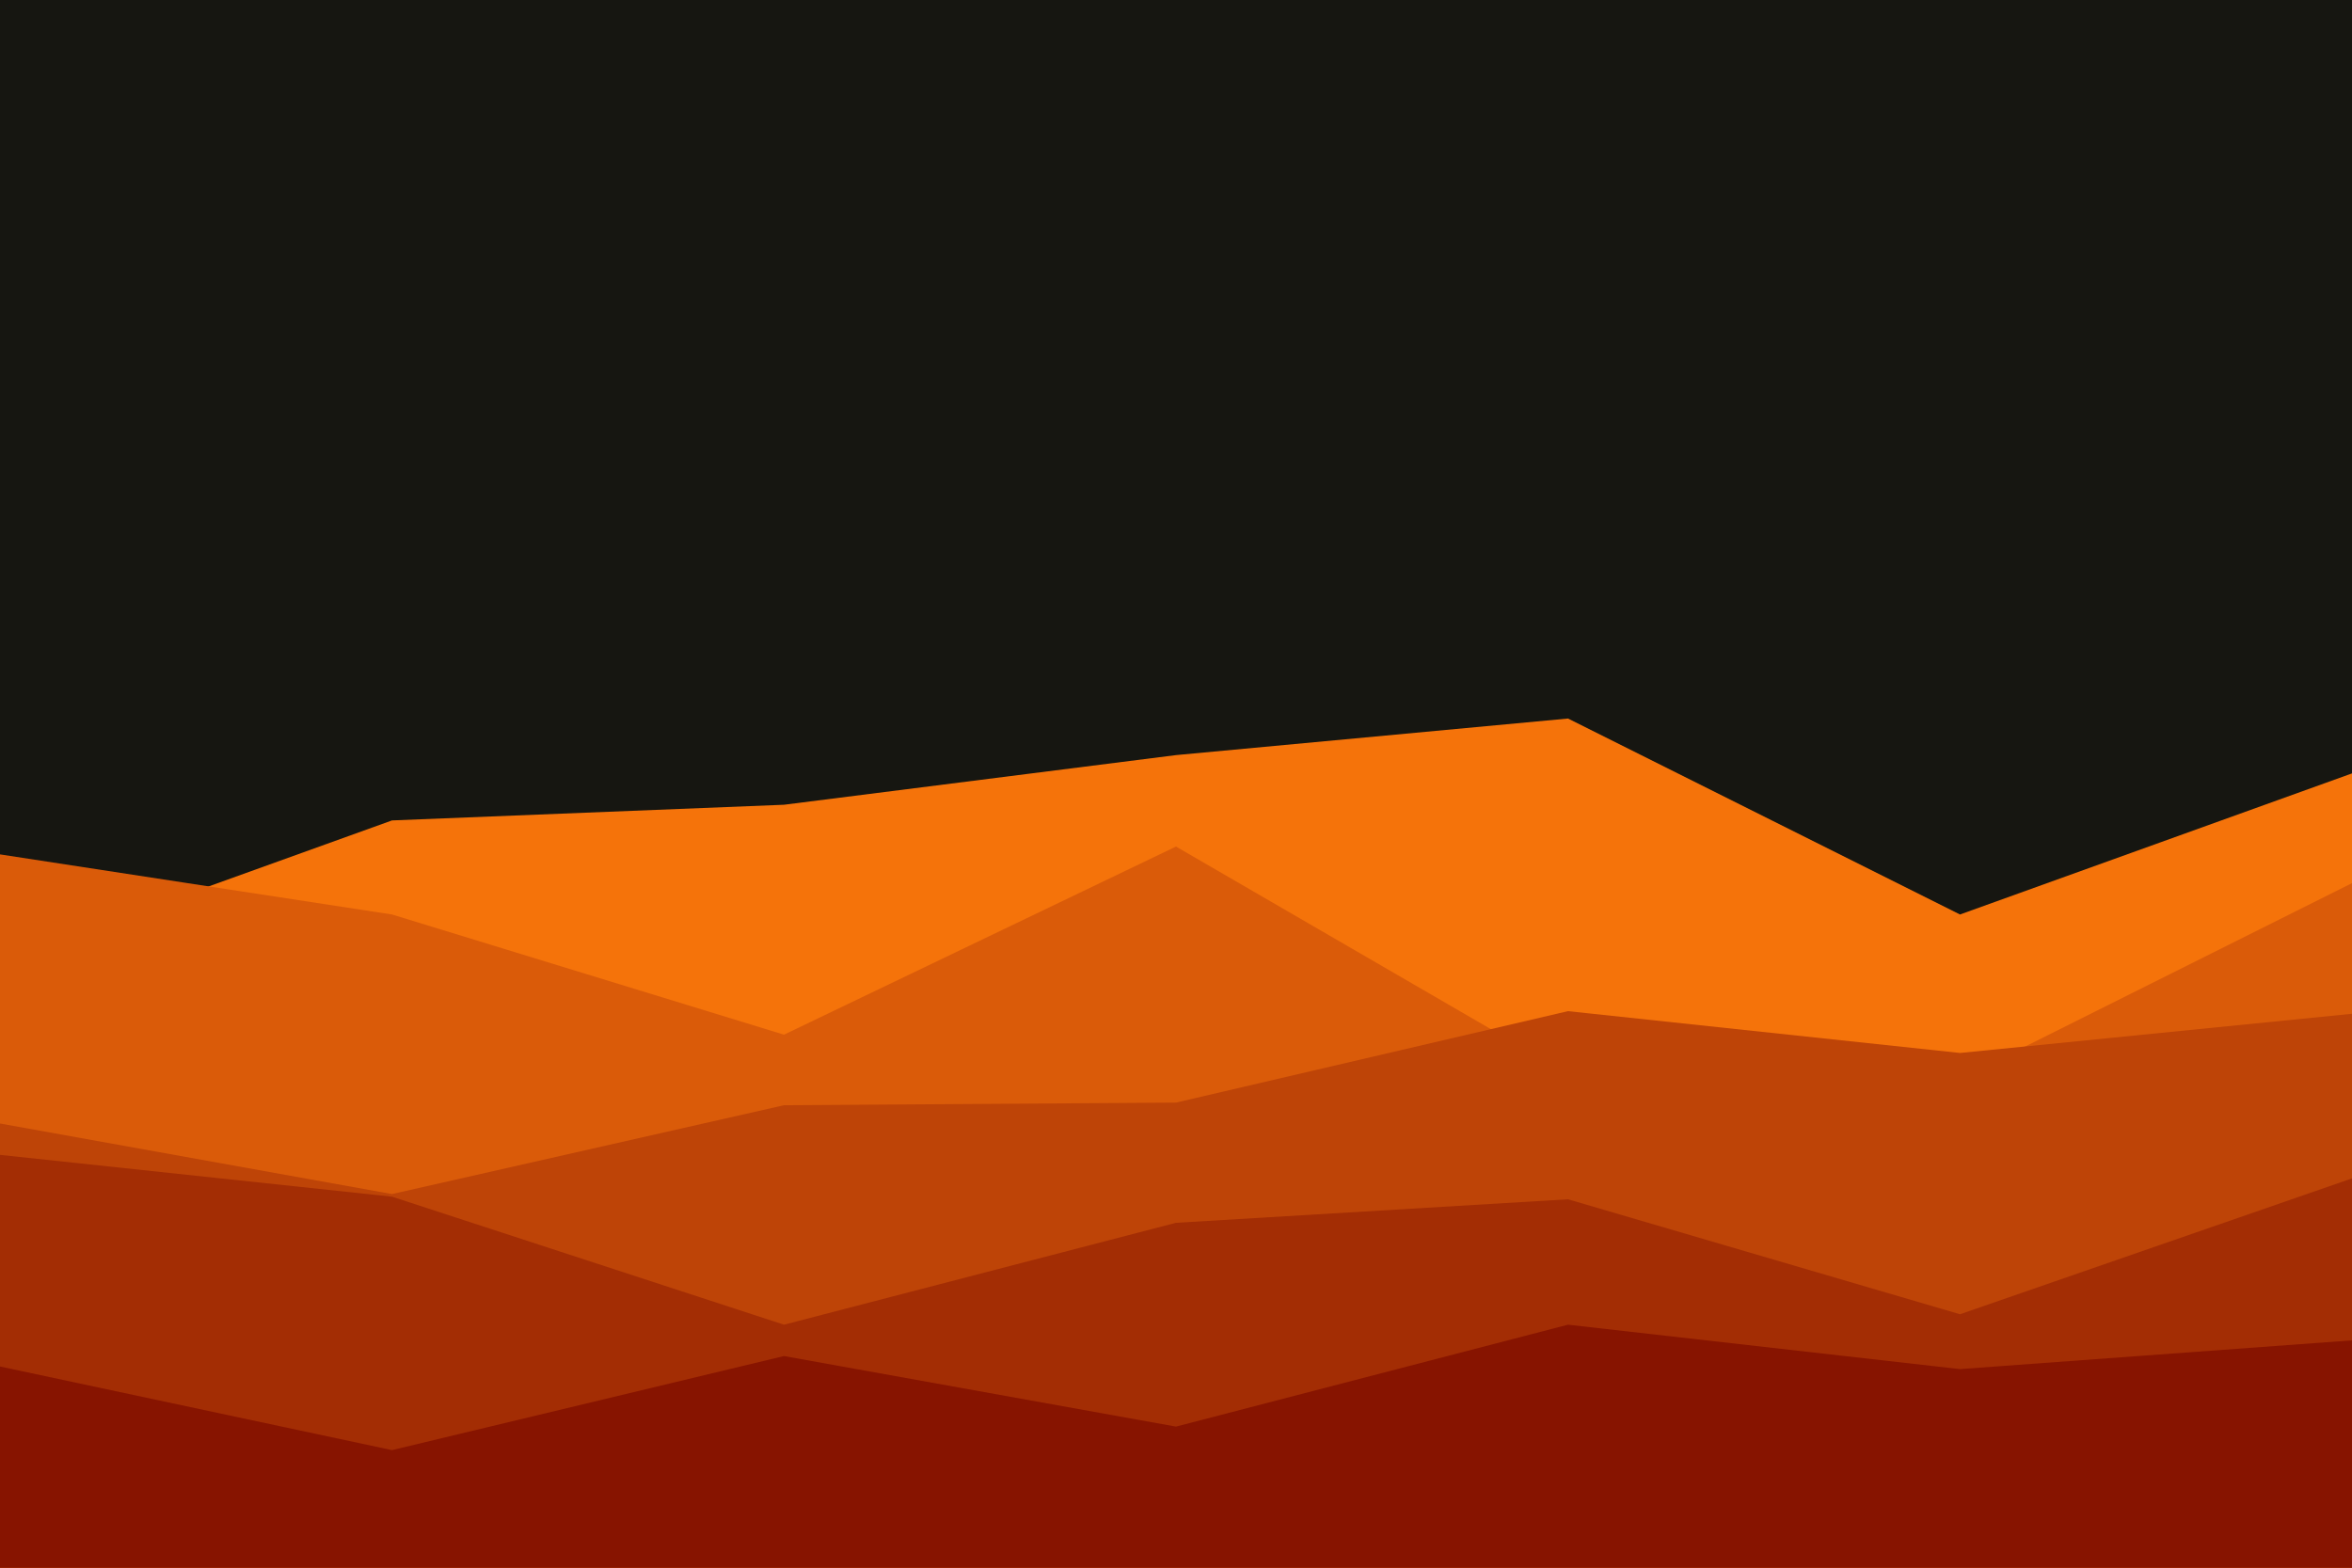 <svg id="visual" viewBox="0 0 900 600" width="900" height="600" xmlns="http://www.w3.org/2000/svg" xmlns:xlink="http://www.w3.org/1999/xlink" version="1.1"><rect x="0" y="0" width="900" height="600" fill="#161611"></rect><path d="M0 368L150 314L300 308L450 289L600 275L750 350L900 296L900 601L750 601L600 601L450 601L300 601L150 601L0 601Z" fill="#f5730a"></path><path d="M0 327L150 350L300 396L450 324L600 411L750 413L900 338L900 601L750 601L600 601L450 601L300 601L150 601L0 601Z" fill="#da5b09"></path><path d="M0 430L150 457L300 423L450 422L600 387L750 403L900 388L900 601L750 601L600 601L450 601L300 601L150 601L0 601Z" fill="#be4407"></path><path d="M0 442L150 458L300 507L450 468L600 459L750 503L900 451L900 601L750 601L600 601L450 601L300 601L150 601L0 601Z" fill="#a32d04"></path><path d="M0 523L150 555L300 519L450 546L600 507L750 524L900 513L900 601L750 601L600 601L450 601L300 601L150 601L0 601Z" fill="#871400"></path></svg>